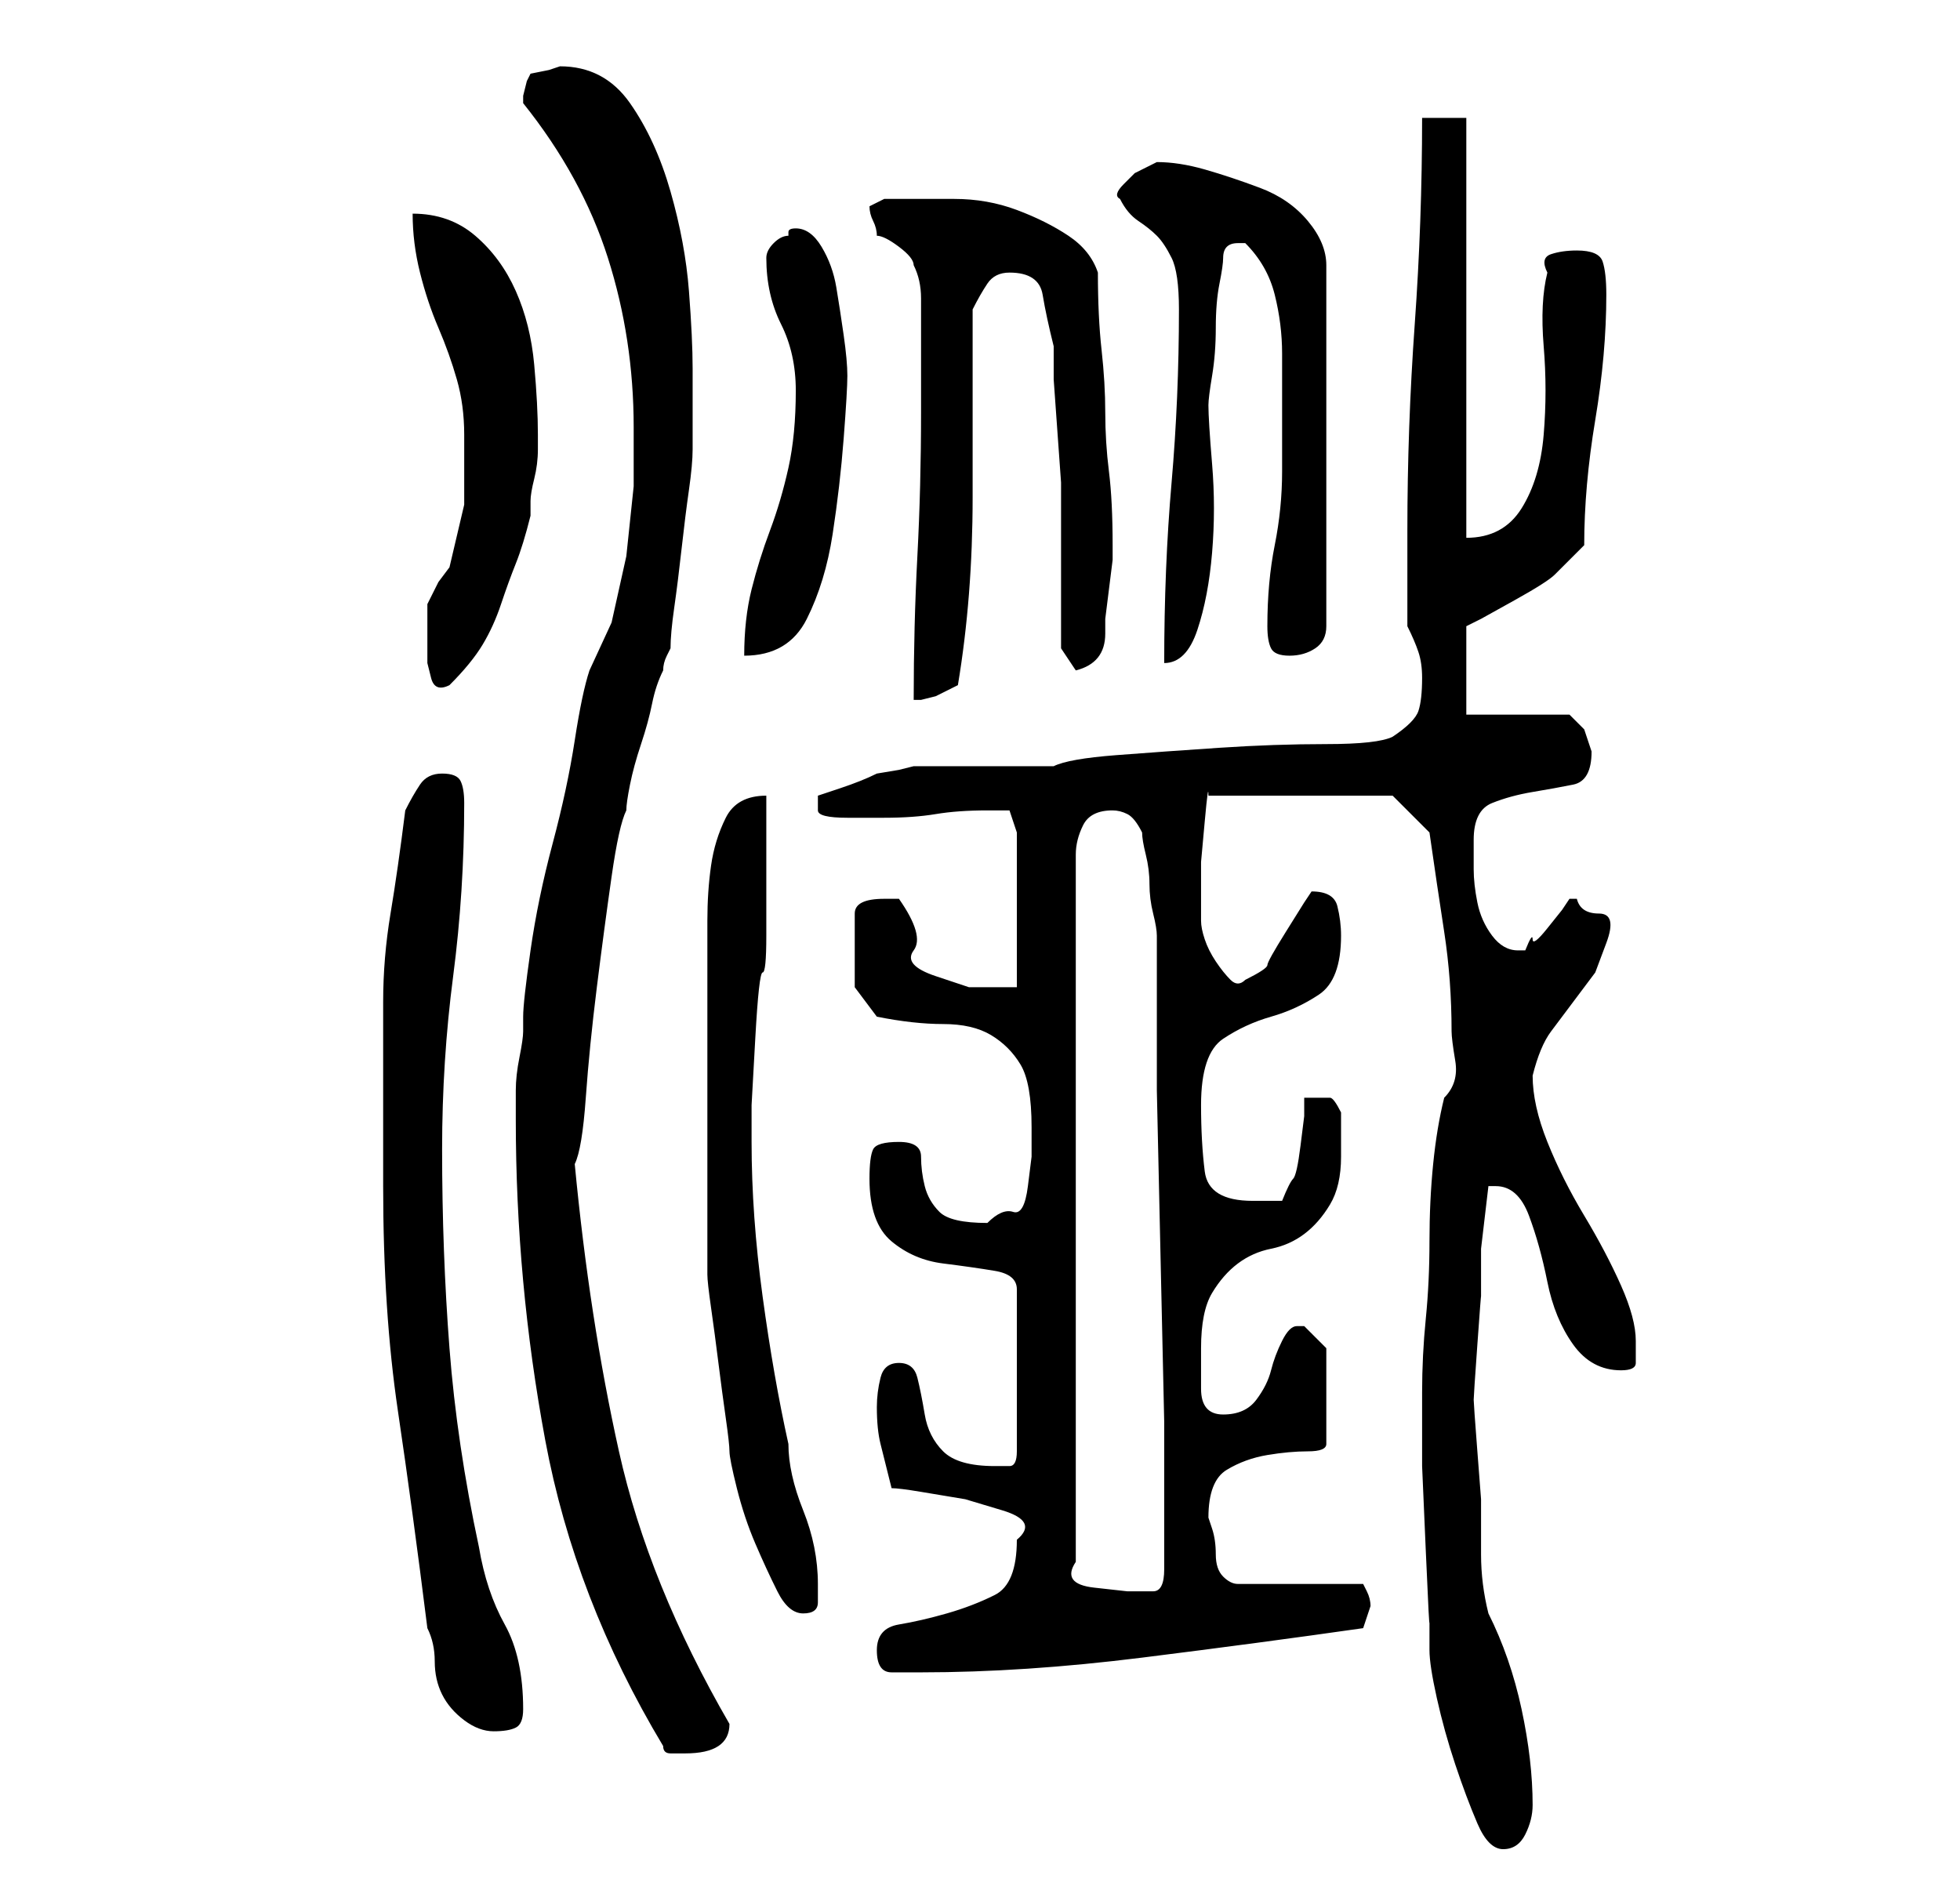 <?xml version="1.0" standalone="no"?>
<!DOCTYPE svg PUBLIC "-//W3C//DTD SVG 1.1//EN" "http://www.w3.org/Graphics/SVG/1.1/DTD/svg11.dtd" >
<svg xmlns="http://www.w3.org/2000/svg" xmlns:xlink="http://www.w3.org/1999/xlink" version="1.1" viewBox="-10 0 266 256">
   <path fill="currentColor"
d="M183 189v1v9t0.5 11.5t0.5 9.5v4q0 2 1 6.5t2.5 9t3 8t3.5 3.5t3 -2t1 -4q0 -6 -1.5 -13t-4.5 -13q-1 -4 -1 -8v-7.5t-0.5 -6.5t-0.5 -7t0.5 -7.5t0.5 -6.5v-6.5t1 -8.5h1q3 0 4.5 4t2.5 9t3.5 8.5t6.5 3.5q2 0 2 -1v-3q0 -3 -2 -7.5t-5 -9.5t-5 -10t-2 -9q1 -4 2.5 -6
l3 -4l3 -4t1.5 -4t-1 -4t-3 -2h-1l-1 1.5t-2 2.5t-2 1.5t-1 1.5h-0.5h-0.5q-2 0 -3.5 -2t-2 -4.5t-0.5 -4.5v-4q0 -4 2.5 -5t5.5 -1.5t5.5 -1t2.5 -4.5l-0.5 -1.5l-0.5 -1.5l-1.5 -1.5l-0.5 -0.5h-14v-12l2 -1t4.5 -2.5t5.5 -3.5t4 -4q0 -8 1.5 -17t1.5 -17q0 -3 -0.5 -4.5
t-3.5 -1.5q-2 0 -3.5 0.5t-0.5 2.5q-1 4 -0.5 10t0 12t-3 10t-7.5 4v-57h-6q0 14 -1 28t-1 28v13q1 2 1.5 3.5t0.5 3.5q0 3 -0.5 4.5t-3.5 3.5q-2 1 -9 1t-14.5 0.5t-14 1t-8.5 1.5h-4h-6h-6h-3l-2 0.5t-3 0.5q-2 1 -5 2l-3 1v2q0 1 4 1h5q4 0 7 -0.5t7 -0.5h3t1 3v21h-6.5
t-4.5 -1.5t-3 -3.5t-2 -7h-2q-4 0 -4 2v5v5t3 4q5 1 9 1t6.5 1.5t4 4t1.5 8.5v4t-0.5 4t-2 3.5t-3.5 1.5q-5 0 -6.5 -1.5t-2 -3.5t-0.5 -4t-3 -2t-3.5 1t-0.5 4q0 6 3 8.5t7 3t7 1t3 2.5v22q0 2 -1 2h-2q-5 0 -7 -2t-2.5 -5t-1 -5t-2.5 -2t-2.5 2t-0.5 4q0 3 0.5 5l1.5 6
q1 0 4 0.5l6 1t5 1.5t2 4q0 6 -3 7.5t-6.5 2.5t-6.5 1.5t-3 3.5t2 3h4q14 0 30 -2t30 -4l0.5 -1.5l0.5 -1.5q0 -1 -0.5 -2l-0.5 -1h-17q-1 0 -2 -1t-1 -3t-0.5 -3.5l-0.5 -1.5q0 -5 2.5 -6.5t5.5 -2t5.5 -0.5t2.5 -1v-13l-1 -1l-2 -2h-1q-1 0 -2 2t-1.5 4t-2 4t-4.5 2
t-3 -3.5v-5.5q0 -5 1.5 -7.5t3.5 -4t4.5 -2t4.5 -2t3.5 -4t1.5 -6.5v-3v-3q-1 -2 -1.5 -2h-1.5h-1.5h-0.5v2.5t-0.5 4t-1 4.5t-1.5 3h-2h-2q-6 0 -6.5 -4t-0.5 -9q0 -7 3 -9t6.5 -3t6.5 -3t3 -8q0 -2 -0.5 -4t-3.5 -2l-1 1.5t-2.5 4t-2.5 4.5t-3 2q-1 1 -2 0t-2 -2.5
t-1.5 -3t-0.5 -2.5v-3v-5t0.5 -5.5t0.5 -3.5h25l5 5q1 7 2 13.5t1 13.5q0 1 0.5 4t-1.5 5q-1 4 -1.5 9t-0.5 10.5t-0.5 10.5t-0.5 10zM80 237q0 1 1 1h2q3 0 4.5 -1t1.5 -3v0q-11 -19 -15 -37t-6 -39q1 -2 1.5 -9t1.5 -15t2 -15t2 -9q0 -1 0.5 -3.5t1.5 -5.5t1.5 -5.5
t1.5 -4.5q0 -1 0.5 -2l0.5 -1q0 -2 0.5 -5.5t1 -8t1 -8t0.5 -5.5v-11q0 -4 -0.5 -10.5t-2.5 -13.5t-5.5 -12t-9.5 -5l-1.5 0.5t-2.5 0.5l-0.5 1t-0.5 2v0v1q8 10 11.5 21t3.5 23v8t-1 9.5l-2 9t-3 6.5q-1 3 -2 9.5t-3 14t-3 14.5t-1 9v2q0 1 -0.5 3.5t-0.5 4.5v4
q0 22 4 43.5t16 41.5zM42 161q0 17 2 30.5t4 29.5q1 2 1 4.5t1 4.5t3 3.5t4 1.5t3 -0.5t1 -2.5q0 -7 -2.5 -11.5t-3.5 -10.5q-3 -14 -4 -27t-1 -27q0 -12 1.5 -23.5t1.5 -23.5q0 -2 -0.5 -3t-2.5 -1t-3 1.5t-2 3.5q-1 8 -2 14t-1 12v12v13zM86 152v21q0 1 0.5 4.5t1 7.5
t1 7.5t0.5 4.5t1 5t2.5 7.5t3 6.5t3.5 3t2 -1.5v-2.5q0 -5 -2 -10t-2 -9q-2 -9 -3.5 -20t-1.5 -21v-5t0.5 -9t1 -9t0.5 -5v-4v-6v-5v-4q-4 0 -5.5 3t-2 6.5t-0.5 7.5v5v22zM141 110q1 0 2 0.5t2 2.5q0 1 0.5 3t0.5 4t0.5 4t0.5 3v21t0.5 22.5t0.5 22.5v20q0 3 -1.5 3h-3.5
t-4.5 -0.5t-2.5 -3.5v-96q0 -2 1 -4t4 -2zM115 56q0 10 -0.5 19.5t-0.5 19.5h1t2 -0.5l2 -1l1 -0.5q2 -12 2 -25.5v-25.5q1 -2 2 -3.5t3 -1.5q4 0 4.5 3t1.5 7v4.5t0.5 7t0.5 7v4.5v18l2 3q4 -1 4 -5v-2t0.5 -4t0.5 -4v-2q0 -6 -0.5 -10t-0.5 -8t-0.5 -8.5t-0.5 -10.5
q-1 -3 -4 -5t-7 -3.5t-8.5 -1.5h-7.5h-2t-2 1q0 1 0.5 2t0.5 2q1 0 3 1.5t2 2.5q1 2 1 4.5v5.5v6v4zM48 86v2v2t0.5 2t2.5 1v0q3 -3 4.5 -5.5t2.5 -5.5t2 -5.5t2 -6.5v-2q0 -1 0.5 -3t0.5 -4v-2q0 -4 -0.5 -9.5t-2.5 -10t-5.5 -7.5t-8.5 -3q0 4 1 8t2.5 7.5t2.5 7t1 7.5v9.5
t-2 8.5l-1.5 2t-1.5 3v1v3zM150 42q0 12 -1 23.5t-1 24.5q3 0 4.5 -4.5t2 -10.5t0 -12t-0.5 -8q0 -1 0.5 -4t0.5 -6.5t0.5 -6t0.5 -3.5t0.5 -1.5t1.5 -0.5v0v0h1v0q3 3 4 7t1 8v8v8q0 5 -1 10t-1 11q0 2 0.5 3t2.5 1t3.5 -1t1.5 -3v-49q0 -3 -2.5 -6t-6.5 -4.5t-7.5 -2.5
t-6.5 -1l-1 0.5l-2 1t-1.5 1.5t-0.5 2q1 2 2.5 3t2.5 2t2 3t1 7zM98 53q0 6 -1 10.5t-2.5 8.5t-2.5 8t-1 9q6 0 8.5 -5t3.5 -11.5t1.5 -13t0.5 -8.5t-0.5 -5.5t-1 -6.5t-2 -5.5t-3.5 -2.5q-1 0 -1 0.5v0.5q-1 0 -2 1t-1 2v0q0 5 2 9t2 9z" />
</svg>
